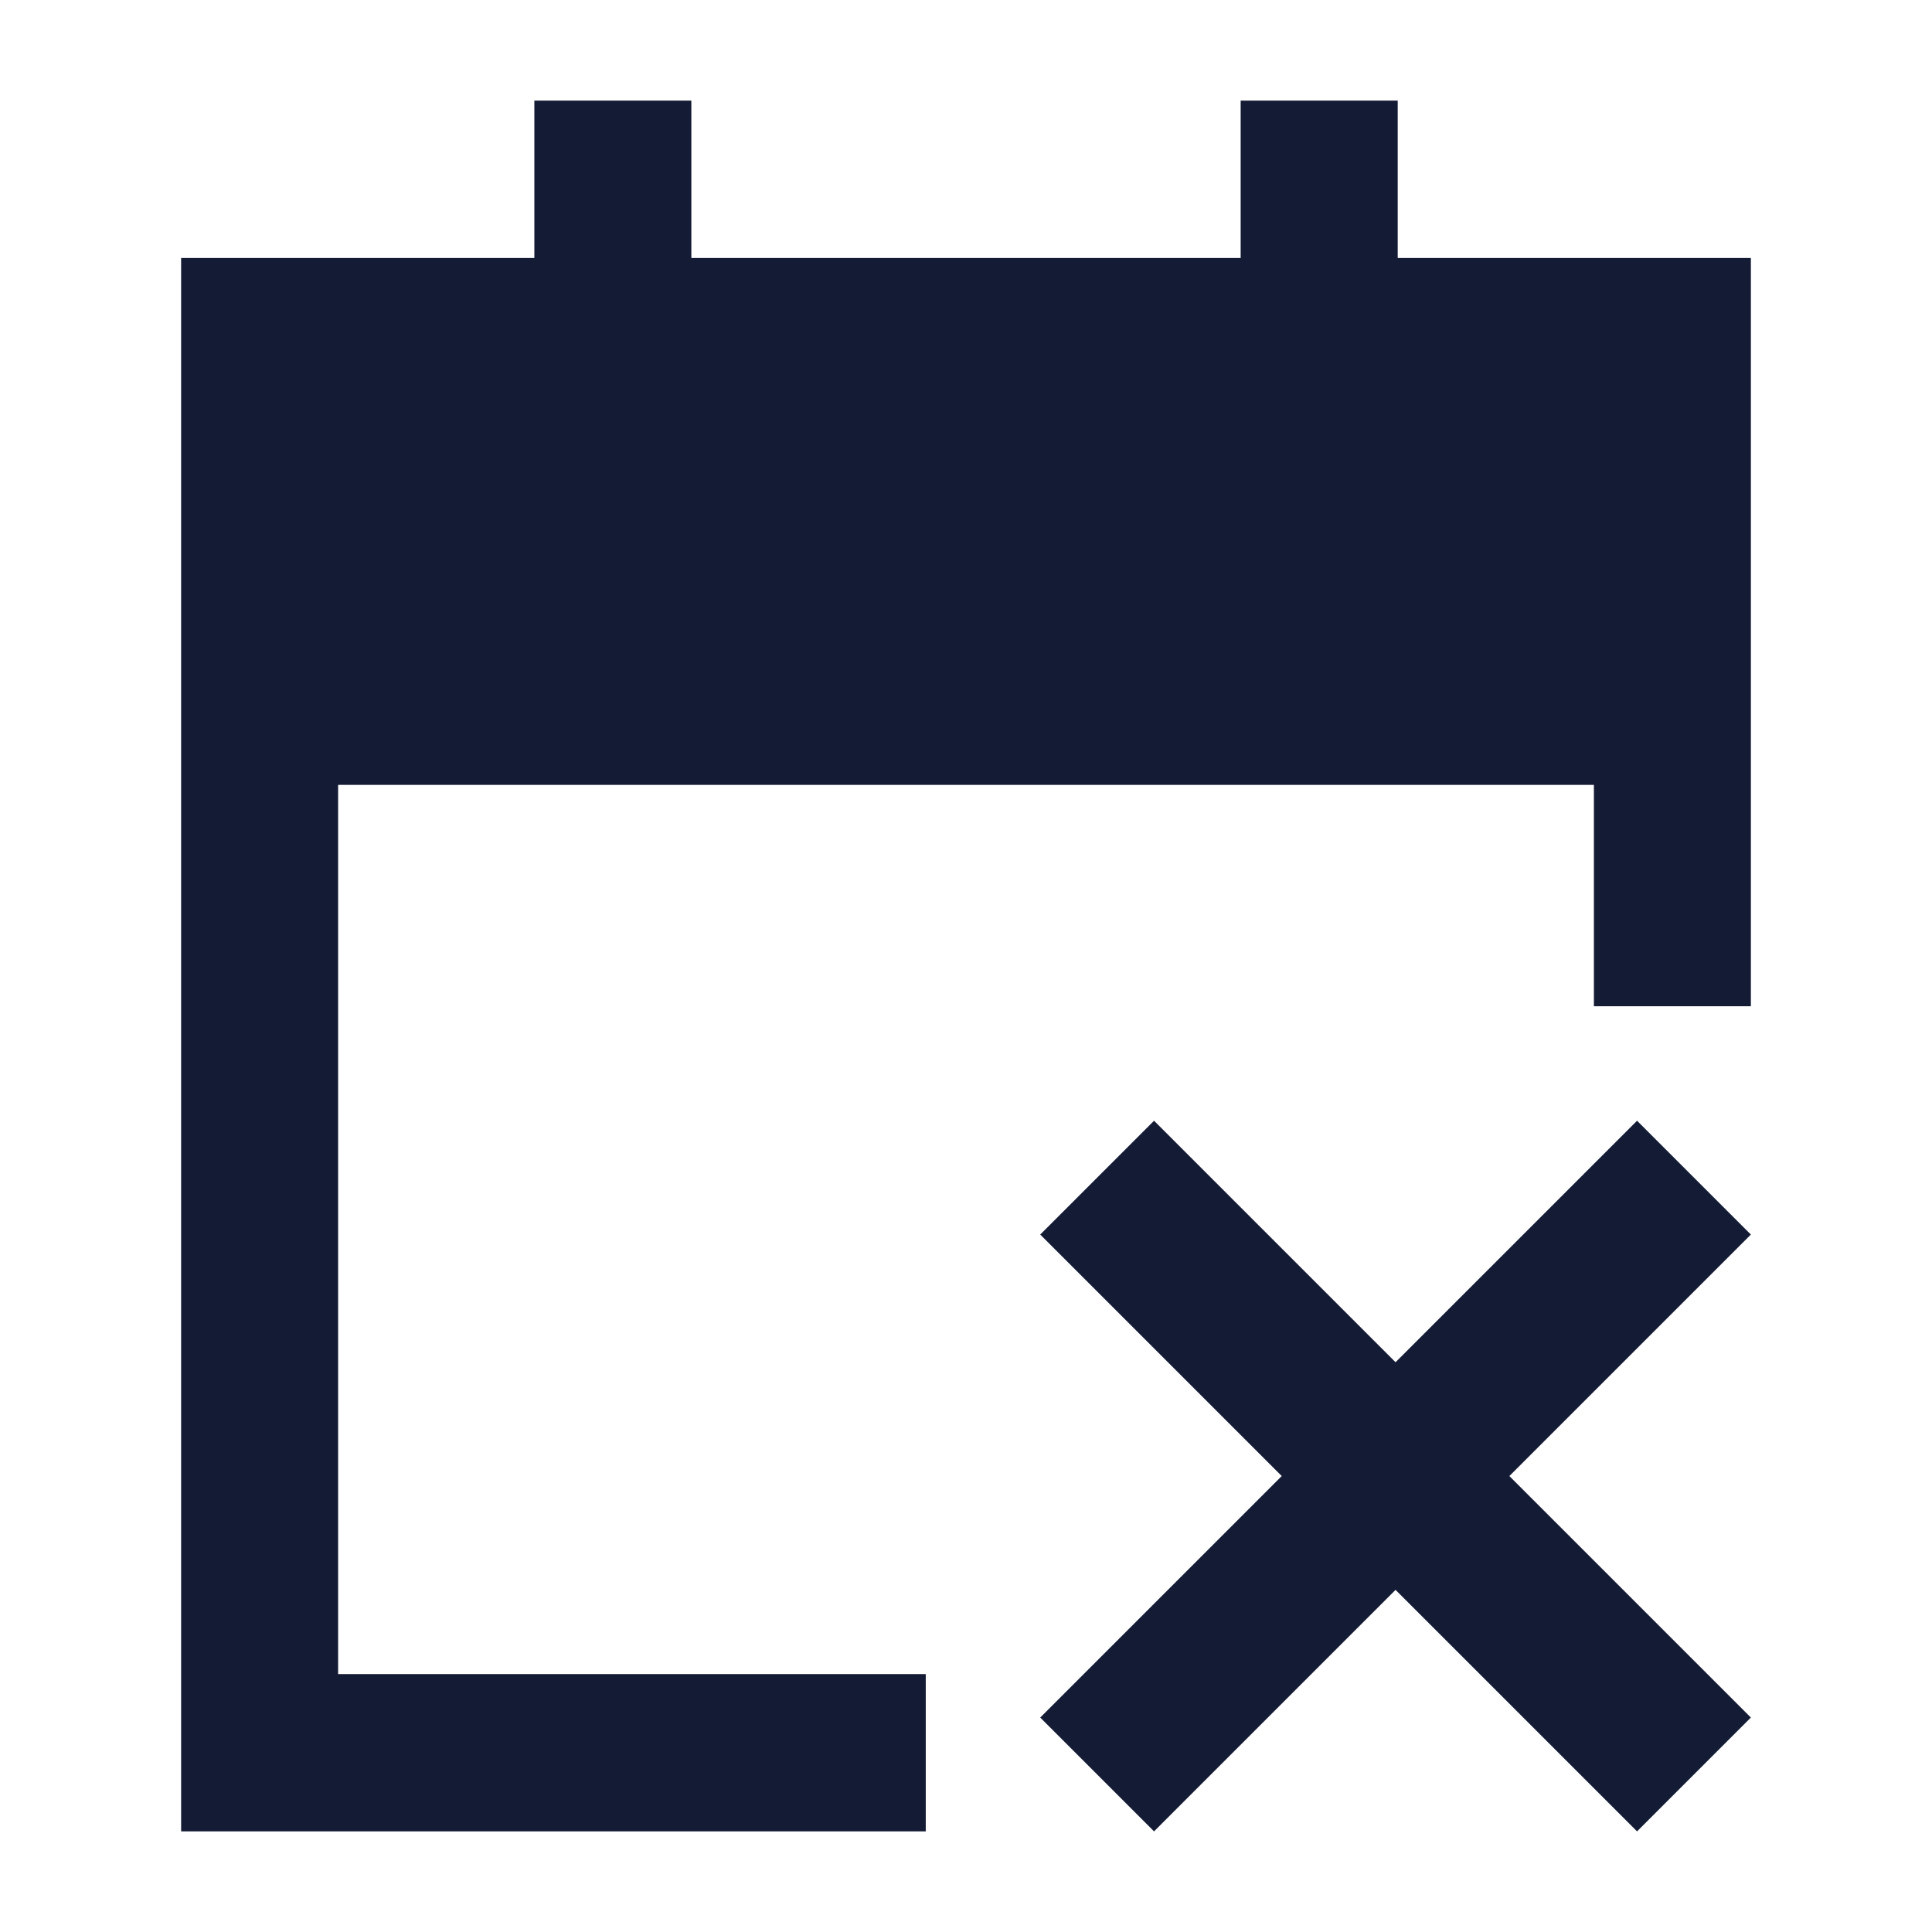 <svg width="24" height="24" viewBox="0 0 24 24" fill="none" xmlns="http://www.w3.org/2000/svg">
<path fill-rule="evenodd" clip-rule="evenodd" d="M14.336 13.922L17.336 16.922L20.336 13.922L21.75 15.336L18.75 18.336L21.75 21.336L20.336 22.75L17.336 19.75L14.336 22.75L12.922 21.336L15.922 18.336L12.922 15.336L14.336 13.922Z" fill="#141B34"/>
<path d="M8.588 1.25V3.205H15.412V1.25H17.363V3.205H21.75V12.5H19.8V9.75H4.2V20.796H11.5V22.75H2.25V3.205H6.638V1.25H8.588Z" fill="#141B34"/>
</svg>
